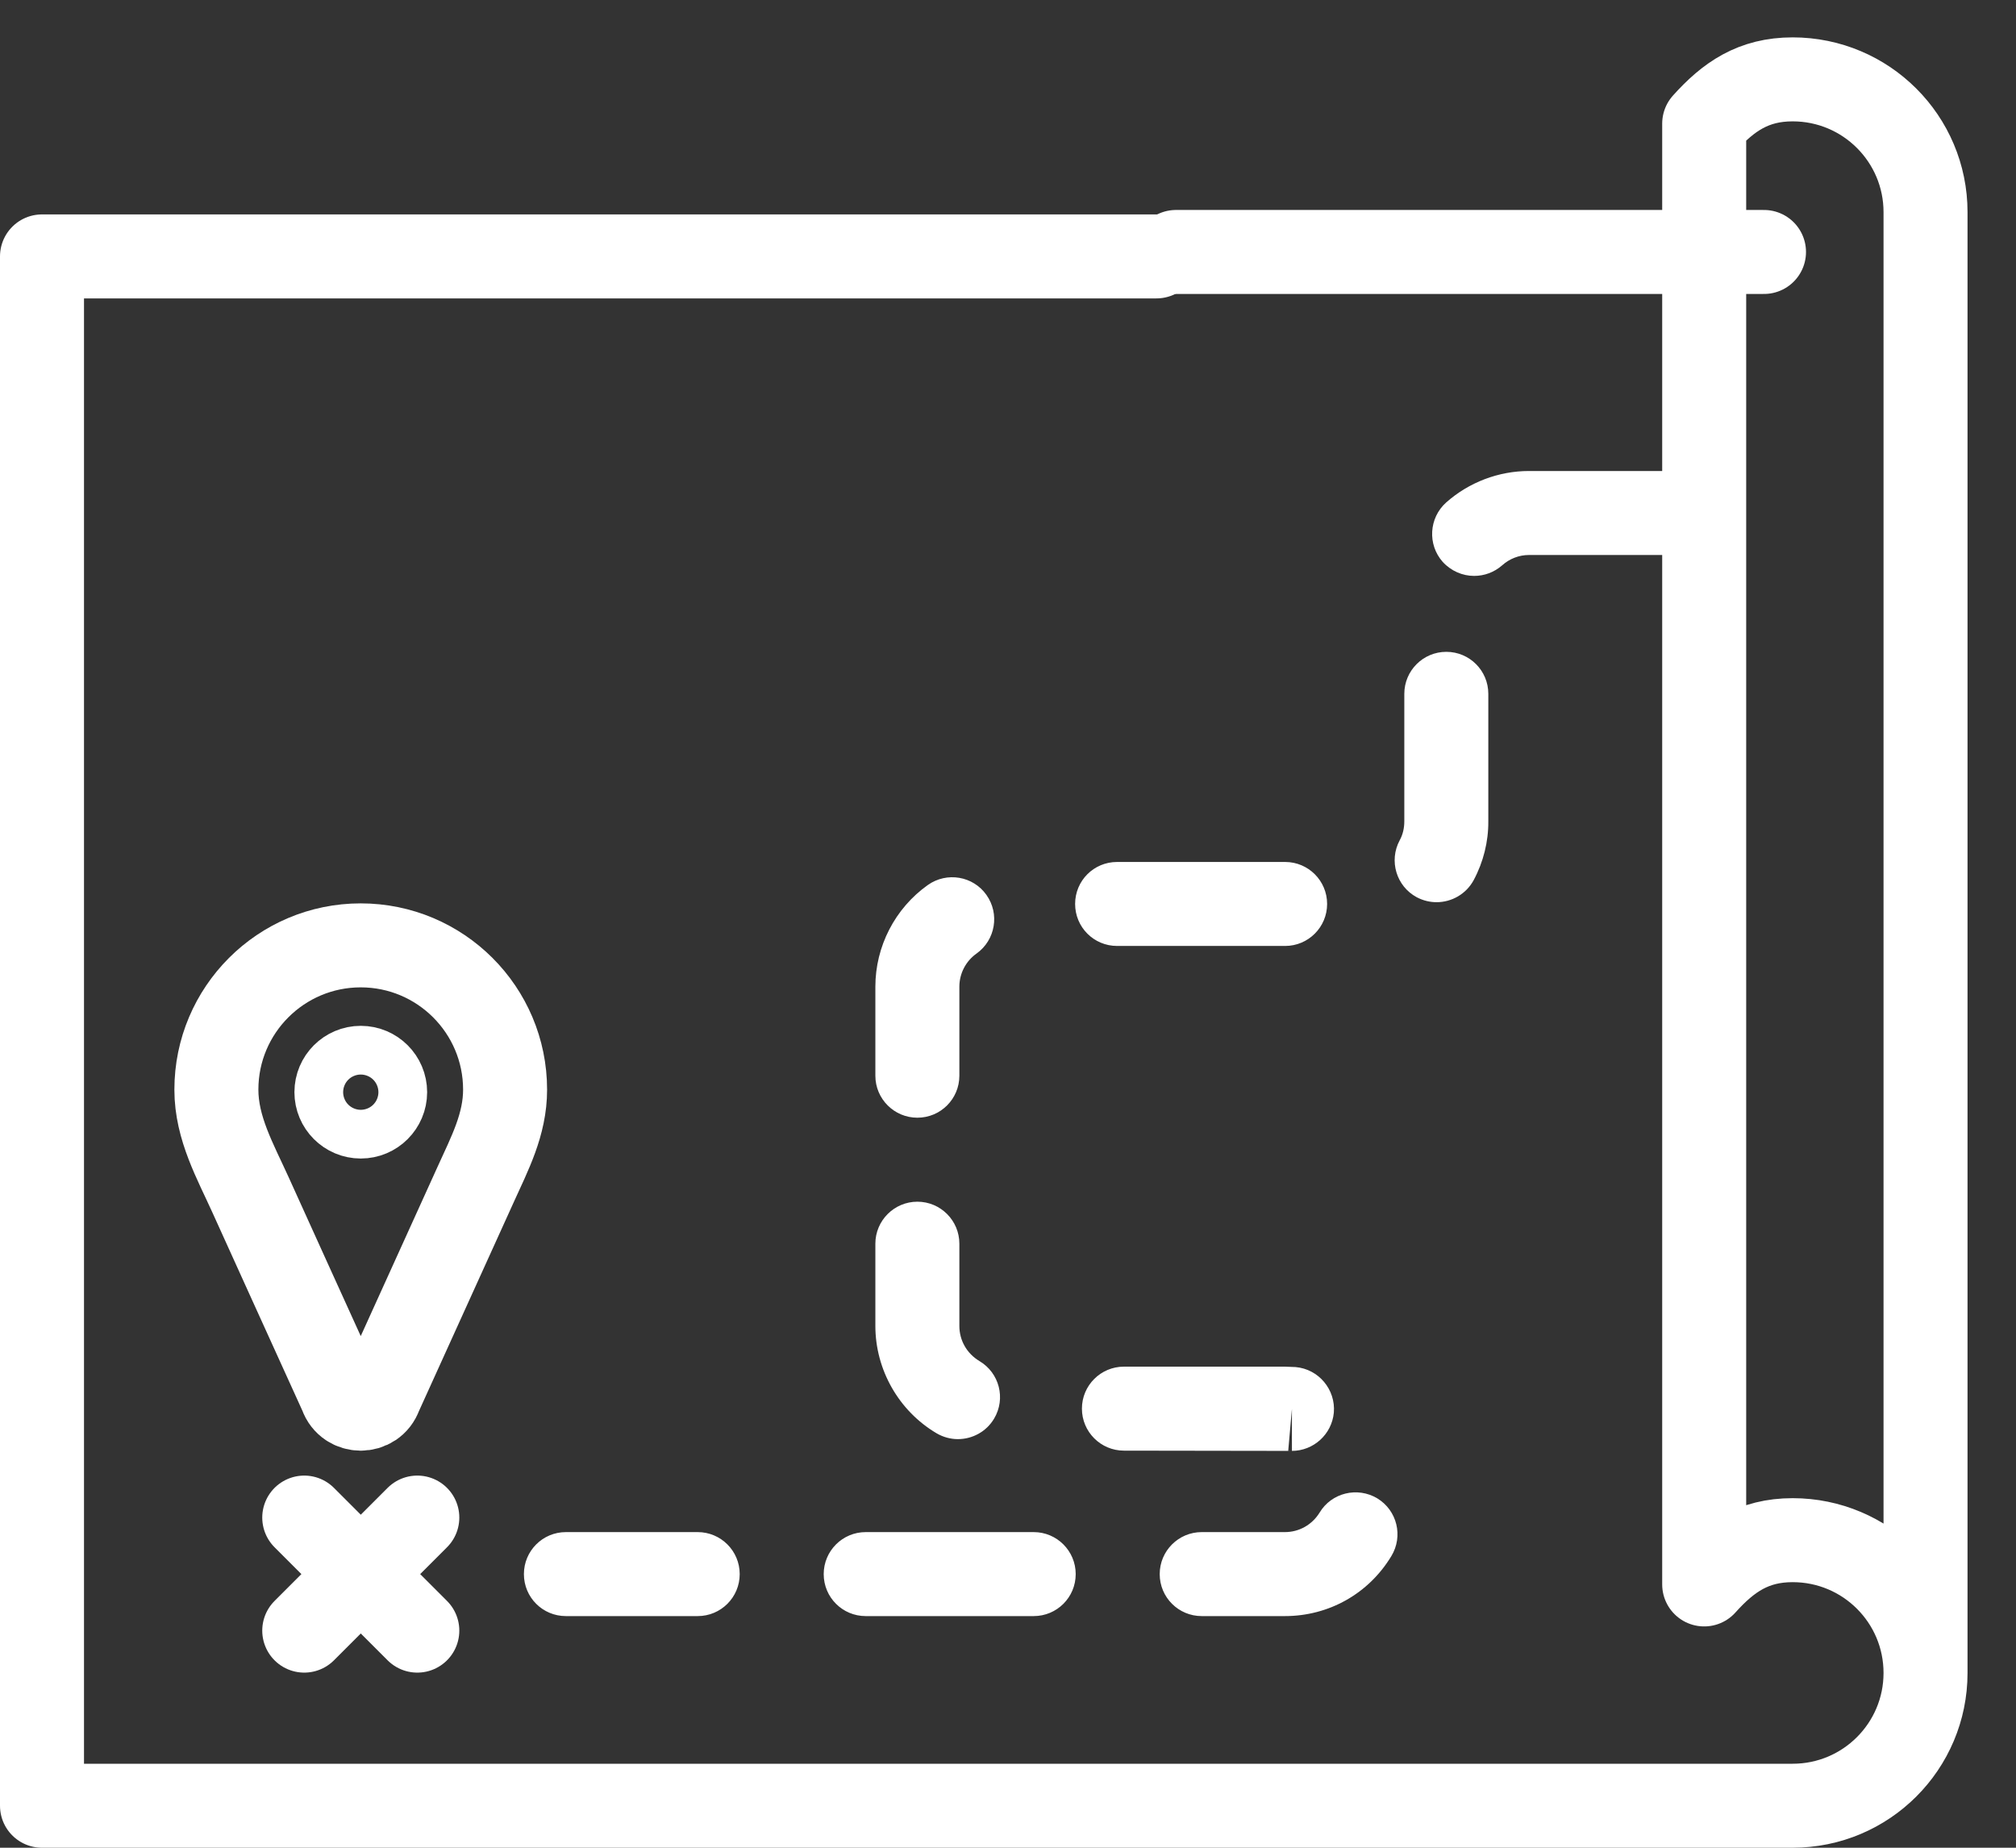 <?xml version="1.0" encoding="UTF-8"?>
<svg width="24px" height="22px" viewBox="0 0 24 22" version="1.1" xmlns="http://www.w3.org/2000/svg" xmlns:xlink="http://www.w3.org/1999/xlink">
    <rect x="0" y="0" width="24" height="22" fill="#333333" stroke="none"/>
    <!-- Generator: Sketch 47.1 (45422) - http://www.bohemiancoding.com/sketch -->
    <title>Page 1</title>
    <desc>Created with Sketch.</desc>
    <defs></defs>
    <g id="1.25.Resultado-búsqueda-(experiencia)" stroke="none" stroke-width="1" fill="none" fill-rule="evenodd">
        <g id="Resultado-búsqueda" transform="translate(-1145, -1488)">
            <g id="Group-2" transform="translate(960, 1028)">
                <g id="Page-1" transform="translate(185, 460)">
                    <path d="M14,3 L21,3" id="Stroke-1" stroke="#FFFFFF" stroke-linecap="round" stroke-linejoin="round"></path>
                    <g id="Group-14">
                        <path d="M22.923,19.919 L22.923,2.526 C22.923,1.653 22.215,0.945 21.341,0.945 C20.874,0.945 20.577,1.15 20.288,1.472 L20.288,18.865 C20.577,18.543 20.874,18.338 21.341,18.338 C22.215,18.338 22.923,19.045 22.923,19.919 C22.923,20.792 22.215,21.5 21.341,21.5 L9.987,21.5 L0.5,21.5 L0.5,3.053 L13.767,3.053" id="Stroke-2" stroke="#FFFFFF" stroke-linecap="round" stroke-linejoin="round"></path>
                        <path d="M6.013,12.974 C6.013,12.025 5.243,11.256 4.294,11.256 C3.346,11.256 2.576,12.025 2.576,12.974 C2.576,13.432 2.801,13.826 2.984,14.23 C3.128,14.548 3.272,14.866 3.416,15.183 C3.63,15.654 3.843,16.124 4.057,16.594 C4.059,16.599 4.061,16.603 4.063,16.608 C4.139,16.827 4.45,16.827 4.526,16.608 C4.726,16.165 4.928,15.724 5.128,15.281 C5.306,14.888 5.485,14.495 5.663,14.102 C5.83,13.734 6.013,13.388 6.013,12.974 Z" id="Stroke-4" stroke="#FFFFFF" stroke-linecap="round" stroke-linejoin="round"></path>
                        <path d="M4.585,13.004 C4.585,13.164 4.455,13.294 4.295,13.294 C4.135,13.294 4.005,13.164 4.005,13.004 C4.005,12.844 4.135,12.714 4.295,12.714 C4.455,12.714 4.585,12.844 4.585,13.004 Z" id="Stroke-6" stroke="#FFFFFF" stroke-linecap="round" stroke-linejoin="round"></path>
                        <path d="M3.622,18.069 L4.968,19.415" id="Stroke-8" stroke="#FFFFFF" stroke-linecap="round" stroke-linejoin="round"></path>
                        <path d="M4.968,18.069 L3.622,19.415" id="Stroke-10" stroke="#FFFFFF" stroke-linecap="round" stroke-linejoin="round"></path>
                        <path d="M17.549,6.857 C17.412,6.857 17.276,6.8 17.175,6.69 C16.992,6.483 17.011,6.167 17.216,5.983 C17.488,5.742 17.84,5.608 18.203,5.608 L19.904,5.608 C20.18,5.608 20.404,5.832 20.404,6.108 C20.404,6.385 20.18,6.608 19.904,6.608 L18.203,6.608 C18.084,6.608 17.971,6.652 17.883,6.731 C17.787,6.815 17.669,6.857 17.549,6.857 M17.102,10.742 C17.023,10.742 16.942,10.723 16.866,10.683 C16.623,10.552 16.532,10.249 16.663,10.005 C16.701,9.936 16.718,9.859 16.718,9.779 L16.718,8.261 C16.718,7.985 16.942,7.761 17.218,7.761 C17.495,7.761 17.718,7.985 17.718,8.261 L17.718,9.778 C17.72,10.021 17.659,10.264 17.544,10.479 C17.453,10.647 17.28,10.742 17.102,10.742 M15.299,11.263 L13.299,11.263 C13.021,11.263 12.799,11.039 12.799,10.763 C12.799,10.486 13.021,10.263 13.299,10.263 L15.299,10.263 C15.575,10.263 15.799,10.486 15.799,10.763 C15.799,11.039 15.575,11.263 15.299,11.263 M10.921,13.308 C10.646,13.308 10.421,13.085 10.421,12.808 L10.421,11.748 C10.421,11.268 10.655,10.815 11.046,10.537 C11.273,10.377 11.585,10.431 11.743,10.655 C11.903,10.88 11.851,11.192 11.626,11.353 C11.498,11.443 11.421,11.591 11.421,11.748 L11.421,12.808 C11.421,13.085 11.197,13.308 10.921,13.308 M11.403,17.135 C11.318,17.135 11.229,17.112 11.149,17.065 C10.7,16.799 10.421,16.309 10.421,15.787 L10.421,14.808 C10.421,14.532 10.646,14.308 10.921,14.308 C11.197,14.308 11.421,14.532 11.421,14.808 L11.421,15.787 C11.421,15.961 11.511,16.116 11.659,16.205 C11.898,16.346 11.976,16.652 11.835,16.89 C11.742,17.047 11.575,17.135 11.403,17.135 M15.38,17.275 C15.366,17.275 15.351,17.275 15.336,17.274 L15.38,16.775 L15.38,17.275 L13.38,17.272 C13.104,17.272 12.88,17.048 12.88,16.772 C12.88,16.496 13.104,16.272 13.38,16.272 L15.296,16.272 C15.309,16.272 15.409,16.276 15.424,16.277 C15.698,16.301 15.902,16.544 15.879,16.819 C15.855,17.079 15.636,17.275 15.38,17.275 M8.306,19.242 L6.737,19.242 C6.46,19.242 6.237,19.019 6.237,18.742 C6.237,18.466 6.46,18.242 6.737,18.242 L8.306,18.242 C8.582,18.242 8.806,18.466 8.806,18.742 C8.806,19.019 8.582,19.242 8.306,19.242 M12.306,19.242 L10.306,19.242 C10.03,19.242 9.806,19.019 9.806,18.742 C9.806,18.466 10.03,18.242 10.306,18.242 L12.306,18.242 C12.582,18.242 12.806,18.466 12.806,18.742 C12.806,19.019 12.582,19.242 12.306,19.242 M15.296,19.242 L14.306,19.242 C14.03,19.242 13.806,19.019 13.806,18.742 C13.806,18.466 14.03,18.242 14.306,18.242 L15.296,18.242 C15.466,18.242 15.62,18.155 15.71,18.009 C15.852,17.773 16.16,17.699 16.396,17.84 C16.633,17.984 16.707,18.291 16.564,18.527 C16.294,18.975 15.819,19.242 15.296,19.242" id="Fill-12" fill="#FFFFFF"></path>
                    </g>
                </g>
            </g>
        </g>
    </g>
</svg>